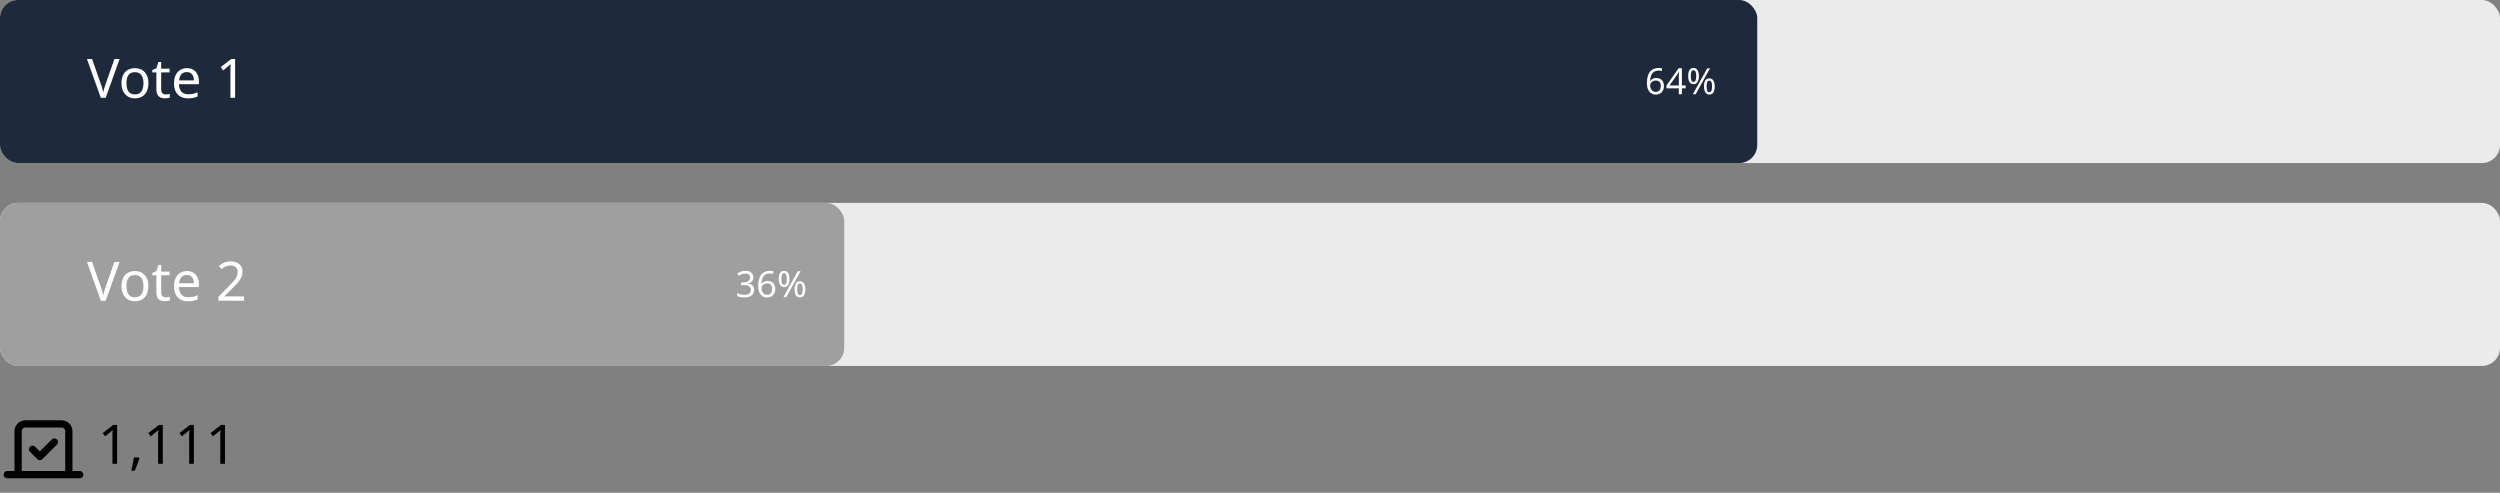 <svg width="690" height="136" viewBox="0 0 690 136" fill="none" xmlns="http://www.w3.org/2000/svg">
<rect x="0" y="0" width="690" height="136" fill="#808080" stroke="none"/>
<rect width="690" height="45" rx="5" fill="#EBEBEB"/>
<rect width="485" height="45" rx="5" fill="#1E293B"/>
<path d="M33 16.29L29.175 27H27.825L24 16.29H25.41L27.825 23.16C27.935 23.45 28.03 23.73 28.11 24C28.19 24.27 28.26 24.53 28.32 24.78C28.39 25.02 28.45 25.26 28.5 25.5C28.55 25.26 28.605 25.015 28.665 24.765C28.735 24.515 28.81 24.255 28.89 23.985C28.98 23.715 29.075 23.43 29.175 23.13L31.575 16.29H33ZM40.966 22.965C40.966 23.635 40.876 24.23 40.696 24.75C40.526 25.26 40.276 25.695 39.946 26.055C39.626 26.415 39.231 26.69 38.761 26.88C38.301 27.06 37.786 27.15 37.216 27.15C36.686 27.15 36.196 27.06 35.746 26.88C35.296 26.69 34.906 26.415 34.576 26.055C34.246 25.695 33.986 25.26 33.796 24.75C33.616 24.23 33.526 23.635 33.526 22.965C33.526 22.075 33.676 21.325 33.976 20.715C34.276 20.095 34.706 19.625 35.266 19.305C35.826 18.975 36.491 18.81 37.261 18.81C37.991 18.81 38.631 18.975 39.181 19.305C39.741 19.625 40.176 20.095 40.486 20.715C40.806 21.325 40.966 22.075 40.966 22.965ZM34.891 22.965C34.891 23.595 34.971 24.145 35.131 24.615C35.301 25.075 35.561 25.43 35.911 25.68C36.261 25.93 36.706 26.055 37.246 26.055C37.786 26.055 38.231 25.93 38.581 25.68C38.931 25.43 39.186 25.075 39.346 24.615C39.516 24.145 39.601 23.595 39.601 22.965C39.601 22.325 39.516 21.78 39.346 21.33C39.176 20.88 38.916 20.535 38.566 20.295C38.226 20.045 37.781 19.92 37.231 19.92C36.411 19.92 35.816 20.19 35.446 20.73C35.076 21.27 34.891 22.015 34.891 22.965ZM45.743 26.07C45.943 26.07 46.148 26.055 46.358 26.025C46.568 25.985 46.738 25.945 46.868 25.905V26.91C46.728 26.98 46.528 27.035 46.268 27.075C46.008 27.125 45.758 27.15 45.518 27.15C45.098 27.15 44.708 27.08 44.348 26.94C43.998 26.79 43.713 26.535 43.493 26.175C43.273 25.815 43.163 25.31 43.163 24.66V19.98H42.023V19.35L43.178 18.825L43.703 17.115H44.483V18.96H46.808V19.98H44.483V24.63C44.483 25.12 44.598 25.485 44.828 25.725C45.068 25.955 45.373 26.07 45.743 26.07ZM51.583 18.81C52.273 18.81 52.863 18.96 53.353 19.26C53.853 19.56 54.233 19.985 54.493 20.535C54.763 21.075 54.898 21.71 54.898 22.44V23.235H49.393C49.413 24.145 49.643 24.84 50.083 25.32C50.533 25.79 51.158 26.025 51.958 26.025C52.468 26.025 52.918 25.98 53.308 25.89C53.708 25.79 54.118 25.65 54.538 25.47V26.625C54.128 26.805 53.723 26.935 53.323 27.015C52.923 27.105 52.448 27.15 51.898 27.15C51.138 27.15 50.463 26.995 49.873 26.685C49.293 26.375 48.838 25.915 48.508 25.305C48.188 24.685 48.028 23.93 48.028 23.04C48.028 22.16 48.173 21.405 48.463 20.775C48.763 20.145 49.178 19.66 49.708 19.32C50.248 18.98 50.873 18.81 51.583 18.81ZM51.568 19.89C50.938 19.89 50.438 20.095 50.068 20.505C49.708 20.905 49.493 21.465 49.423 22.185H53.518C53.518 21.725 53.448 21.325 53.308 20.985C53.168 20.645 52.953 20.38 52.663 20.19C52.383 19.99 52.018 19.89 51.568 19.89ZM64.891 27H63.601V19.515C63.601 19.225 63.601 18.98 63.601 18.78C63.611 18.58 63.621 18.395 63.631 18.225C63.641 18.045 63.651 17.86 63.661 17.67C63.501 17.83 63.356 17.965 63.226 18.075C63.096 18.185 62.931 18.325 62.731 18.495L61.591 19.425L60.901 18.54L63.796 16.29H64.891V27Z" fill="white"/>
<path d="M454.55 22.95C454.55 22.537 454.577 22.13 454.63 21.73C454.69 21.33 454.79 20.953 454.93 20.6C455.07 20.24 455.263 19.923 455.51 19.65C455.757 19.37 456.067 19.153 456.44 19C456.82 18.84 457.28 18.76 457.82 18.76C457.96 18.76 458.113 18.767 458.28 18.78C458.453 18.793 458.593 18.817 458.7 18.85V19.6C458.58 19.56 458.443 19.53 458.29 19.51C458.143 19.49 457.993 19.48 457.84 19.48C457.38 19.48 456.997 19.557 456.69 19.71C456.383 19.863 456.14 20.073 455.96 20.34C455.787 20.607 455.66 20.913 455.58 21.26C455.5 21.607 455.45 21.977 455.43 22.37H455.49C455.59 22.21 455.717 22.067 455.87 21.94C456.023 21.813 456.207 21.713 456.42 21.64C456.64 21.567 456.893 21.53 457.18 21.53C457.593 21.53 457.953 21.617 458.26 21.79C458.573 21.957 458.817 22.203 458.99 22.53C459.163 22.85 459.25 23.24 459.25 23.7C459.25 24.193 459.157 24.62 458.97 24.98C458.783 25.34 458.52 25.617 458.18 25.81C457.847 26.003 457.447 26.1 456.98 26.1C456.64 26.1 456.323 26.037 456.03 25.91C455.737 25.783 455.477 25.59 455.25 25.33C455.03 25.07 454.857 24.743 454.73 24.35C454.61 23.95 454.55 23.483 454.55 22.95ZM456.97 25.36C457.39 25.36 457.73 25.227 457.99 24.96C458.25 24.687 458.38 24.267 458.38 23.7C458.38 23.247 458.263 22.887 458.03 22.62C457.803 22.353 457.46 22.22 457 22.22C456.687 22.22 456.413 22.287 456.18 22.42C455.947 22.547 455.763 22.71 455.63 22.91C455.503 23.11 455.44 23.317 455.44 23.53C455.44 23.75 455.47 23.967 455.53 24.18C455.597 24.393 455.693 24.59 455.82 24.77C455.953 24.95 456.113 25.093 456.3 25.2C456.493 25.307 456.717 25.36 456.97 25.36ZM465.243 24.38H464.203V26H463.353V24.38H459.933V23.63L463.293 18.82H464.203V23.59H465.243V24.38ZM463.353 21.34C463.353 21.167 463.353 21.01 463.353 20.87C463.359 20.723 463.366 20.587 463.373 20.46C463.379 20.333 463.383 20.213 463.383 20.1C463.389 19.98 463.396 19.867 463.403 19.76H463.363C463.309 19.887 463.243 20.023 463.163 20.17C463.083 20.317 463.006 20.44 462.933 20.54L460.793 23.59H463.353V21.34ZM467.395 18.76C467.889 18.76 468.262 18.957 468.515 19.35C468.769 19.737 468.895 20.283 468.895 20.99C468.895 21.697 468.772 22.25 468.525 22.65C468.285 23.043 467.909 23.24 467.395 23.24C467.082 23.24 466.815 23.15 466.595 22.97C466.375 22.79 466.209 22.533 466.095 22.2C465.989 21.86 465.935 21.457 465.935 20.99C465.935 20.283 466.052 19.737 466.285 19.35C466.519 18.957 466.889 18.76 467.395 18.76ZM467.395 19.38C467.142 19.38 466.955 19.517 466.835 19.79C466.722 20.057 466.665 20.457 466.665 20.99C466.665 21.523 466.722 21.927 466.835 22.2C466.955 22.473 467.142 22.61 467.395 22.61C467.655 22.61 467.849 22.477 467.975 22.21C468.102 21.937 468.165 21.53 468.165 20.99C468.165 20.457 468.102 20.057 467.975 19.79C467.849 19.517 467.655 19.38 467.395 19.38ZM471.965 18.86L468.005 26H467.235L471.195 18.86H471.965ZM471.765 21.62C472.092 21.62 472.365 21.71 472.585 21.89C472.805 22.063 472.972 22.317 473.085 22.65C473.205 22.977 473.265 23.377 473.265 23.85C473.265 24.557 473.142 25.11 472.895 25.51C472.655 25.903 472.279 26.1 471.765 26.1C471.452 26.1 471.185 26.01 470.965 25.83C470.745 25.65 470.579 25.393 470.465 25.06C470.359 24.72 470.305 24.317 470.305 23.85C470.305 23.143 470.422 22.597 470.655 22.21C470.889 21.817 471.259 21.62 471.765 21.62ZM471.765 22.25C471.512 22.25 471.325 22.383 471.205 22.65C471.092 22.917 471.035 23.317 471.035 23.85C471.035 24.39 471.092 24.797 471.205 25.07C471.325 25.337 471.512 25.47 471.765 25.47C472.025 25.47 472.219 25.337 472.345 25.07C472.472 24.803 472.535 24.397 472.535 23.85C472.535 23.317 472.472 22.917 472.345 22.65C472.219 22.383 472.025 22.25 471.765 22.25Z" fill="white"/>
<rect y="56" width="690" height="45" rx="5" fill="#EBEBEB"/>
<rect y="56" width="233" height="45" rx="5" fill="#9F9F9F"/>
<path d="M33 72.29L29.175 83H27.825L24 72.29H25.41L27.825 79.16C27.935 79.45 28.03 79.73 28.11 80C28.19 80.27 28.26 80.53 28.32 80.78C28.39 81.02 28.45 81.26 28.5 81.5C28.55 81.26 28.605 81.015 28.665 80.765C28.735 80.515 28.81 80.255 28.89 79.985C28.98 79.715 29.075 79.43 29.175 79.13L31.575 72.29H33ZM40.966 78.965C40.966 79.635 40.876 80.23 40.696 80.75C40.526 81.26 40.276 81.695 39.946 82.055C39.626 82.415 39.231 82.69 38.761 82.88C38.301 83.06 37.786 83.15 37.216 83.15C36.686 83.15 36.196 83.06 35.746 82.88C35.296 82.69 34.906 82.415 34.576 82.055C34.246 81.695 33.986 81.26 33.796 80.75C33.616 80.23 33.526 79.635 33.526 78.965C33.526 78.075 33.676 77.325 33.976 76.715C34.276 76.095 34.706 75.625 35.266 75.305C35.826 74.975 36.491 74.81 37.261 74.81C37.991 74.81 38.631 74.975 39.181 75.305C39.741 75.625 40.176 76.095 40.486 76.715C40.806 77.325 40.966 78.075 40.966 78.965ZM34.891 78.965C34.891 79.595 34.971 80.145 35.131 80.615C35.301 81.075 35.561 81.43 35.911 81.68C36.261 81.93 36.706 82.055 37.246 82.055C37.786 82.055 38.231 81.93 38.581 81.68C38.931 81.43 39.186 81.075 39.346 80.615C39.516 80.145 39.601 79.595 39.601 78.965C39.601 78.325 39.516 77.78 39.346 77.33C39.176 76.88 38.916 76.535 38.566 76.295C38.226 76.045 37.781 75.92 37.231 75.92C36.411 75.92 35.816 76.19 35.446 76.73C35.076 77.27 34.891 78.015 34.891 78.965ZM45.743 82.07C45.943 82.07 46.148 82.055 46.358 82.025C46.568 81.985 46.738 81.945 46.868 81.905V82.91C46.728 82.98 46.528 83.035 46.268 83.075C46.008 83.125 45.758 83.15 45.518 83.15C45.098 83.15 44.708 83.08 44.348 82.94C43.998 82.79 43.713 82.535 43.493 82.175C43.273 81.815 43.163 81.31 43.163 80.66V75.98H42.023V75.35L43.178 74.825L43.703 73.115H44.483V74.96H46.808V75.98H44.483V80.63C44.483 81.12 44.598 81.485 44.828 81.725C45.068 81.955 45.373 82.07 45.743 82.07ZM51.583 74.81C52.273 74.81 52.863 74.96 53.353 75.26C53.853 75.56 54.233 75.985 54.493 76.535C54.763 77.075 54.898 77.71 54.898 78.44V79.235H49.393C49.413 80.145 49.643 80.84 50.083 81.32C50.533 81.79 51.158 82.025 51.958 82.025C52.468 82.025 52.918 81.98 53.308 81.89C53.708 81.79 54.118 81.65 54.538 81.47V82.625C54.128 82.805 53.723 82.935 53.323 83.015C52.923 83.105 52.448 83.15 51.898 83.15C51.138 83.15 50.463 82.995 49.873 82.685C49.293 82.375 48.838 81.915 48.508 81.305C48.188 80.685 48.028 79.93 48.028 79.04C48.028 78.16 48.173 77.405 48.463 76.775C48.763 76.145 49.178 75.66 49.708 75.32C50.248 74.98 50.873 74.81 51.583 74.81ZM51.568 75.89C50.938 75.89 50.438 76.095 50.068 76.505C49.708 76.905 49.493 77.465 49.423 78.185H53.518C53.518 77.725 53.448 77.325 53.308 76.985C53.168 76.645 52.953 76.38 52.663 76.19C52.383 75.99 52.018 75.89 51.568 75.89ZM67.366 83H60.286V81.905L63.091 79.07C63.631 78.53 64.086 78.05 64.456 77.63C64.826 77.21 65.106 76.8 65.296 76.4C65.486 75.99 65.581 75.545 65.581 75.065C65.581 74.475 65.406 74.03 65.056 73.73C64.706 73.42 64.251 73.265 63.691 73.265C63.171 73.265 62.711 73.355 62.311 73.535C61.921 73.715 61.521 73.965 61.111 74.285L60.406 73.4C60.686 73.16 60.991 72.945 61.321 72.755C61.661 72.565 62.026 72.415 62.416 72.305C62.816 72.195 63.241 72.14 63.691 72.14C64.361 72.14 64.936 72.255 65.416 72.485C65.896 72.715 66.266 73.045 66.526 73.475C66.796 73.895 66.931 74.4 66.931 74.99C66.931 75.41 66.866 75.81 66.736 76.19C66.606 76.56 66.421 76.925 66.181 77.285C65.941 77.645 65.651 78.01 65.311 78.38C64.971 78.75 64.596 79.135 64.186 79.535L61.951 81.74V81.8H67.366V83Z" fill="white"/>
<path d="M207.93 76.53C207.93 76.85 207.87 77.127 207.75 77.36C207.63 77.593 207.457 77.783 207.23 77.93C207.01 78.077 206.75 78.18 206.45 78.24V78.28C207.023 78.347 207.45 78.527 207.73 78.82C208.01 79.113 208.15 79.497 208.15 79.97C208.15 80.383 208.053 80.753 207.86 81.08C207.667 81.4 207.367 81.65 206.96 81.83C206.56 82.01 206.043 82.1 205.41 82.1C205.037 82.1 204.69 82.07 204.37 82.01C204.05 81.957 203.743 81.857 203.45 81.71V80.89C203.75 81.037 204.073 81.153 204.42 81.24C204.767 81.32 205.1 81.36 205.42 81.36C206.06 81.36 206.52 81.237 206.8 80.99C207.087 80.737 207.23 80.39 207.23 79.95C207.23 79.65 207.15 79.41 206.99 79.23C206.837 79.043 206.61 78.907 206.31 78.82C206.01 78.733 205.65 78.69 205.23 78.69H204.54V77.94H205.24C205.633 77.94 205.96 77.883 206.22 77.77C206.487 77.657 206.687 77.5 206.82 77.3C206.96 77.093 207.03 76.857 207.03 76.59C207.03 76.243 206.913 75.977 206.68 75.79C206.447 75.597 206.13 75.5 205.73 75.5C205.477 75.5 205.247 75.527 205.04 75.58C204.833 75.627 204.64 75.697 204.46 75.79C204.287 75.877 204.11 75.98 203.93 76.1L203.49 75.5C203.663 75.367 203.86 75.243 204.08 75.13C204.307 75.017 204.557 74.927 204.83 74.86C205.103 74.793 205.4 74.76 205.72 74.76C206.467 74.76 207.02 74.927 207.38 75.26C207.747 75.593 207.93 76.017 207.93 76.53ZM209.273 78.95C209.273 78.537 209.299 78.13 209.353 77.73C209.413 77.33 209.513 76.953 209.653 76.6C209.793 76.24 209.986 75.923 210.233 75.65C210.479 75.37 210.789 75.153 211.163 75C211.543 74.84 212.003 74.76 212.543 74.76C212.683 74.76 212.836 74.767 213.003 74.78C213.176 74.793 213.316 74.817 213.423 74.85V75.6C213.303 75.56 213.166 75.53 213.013 75.51C212.866 75.49 212.716 75.48 212.563 75.48C212.103 75.48 211.719 75.557 211.413 75.71C211.106 75.863 210.863 76.073 210.683 76.34C210.509 76.607 210.383 76.913 210.303 77.26C210.223 77.607 210.173 77.977 210.153 78.37H210.213C210.313 78.21 210.439 78.067 210.593 77.94C210.746 77.813 210.929 77.713 211.143 77.64C211.363 77.567 211.616 77.53 211.903 77.53C212.316 77.53 212.676 77.617 212.983 77.79C213.296 77.957 213.539 78.203 213.713 78.53C213.886 78.85 213.973 79.24 213.973 79.7C213.973 80.193 213.879 80.62 213.693 80.98C213.506 81.34 213.243 81.617 212.903 81.81C212.569 82.003 212.169 82.1 211.703 82.1C211.363 82.1 211.046 82.037 210.753 81.91C210.459 81.783 210.199 81.59 209.973 81.33C209.753 81.07 209.579 80.743 209.453 80.35C209.333 79.95 209.273 79.483 209.273 78.95ZM211.693 81.36C212.113 81.36 212.453 81.227 212.713 80.96C212.973 80.687 213.103 80.267 213.103 79.7C213.103 79.247 212.986 78.887 212.753 78.62C212.526 78.353 212.183 78.22 211.723 78.22C211.409 78.22 211.136 78.287 210.903 78.42C210.669 78.547 210.486 78.71 210.353 78.91C210.226 79.11 210.163 79.317 210.163 79.53C210.163 79.75 210.193 79.967 210.253 80.18C210.319 80.393 210.416 80.59 210.543 80.77C210.676 80.95 210.836 81.093 211.023 81.2C211.216 81.307 211.439 81.36 211.693 81.36ZM216.395 74.76C216.889 74.76 217.262 74.957 217.515 75.35C217.769 75.737 217.895 76.283 217.895 76.99C217.895 77.697 217.772 78.25 217.525 78.65C217.285 79.043 216.909 79.24 216.395 79.24C216.082 79.24 215.815 79.15 215.595 78.97C215.375 78.79 215.209 78.533 215.095 78.2C214.989 77.86 214.935 77.457 214.935 76.99C214.935 76.283 215.052 75.737 215.285 75.35C215.519 74.957 215.889 74.76 216.395 74.76ZM216.395 75.38C216.142 75.38 215.955 75.517 215.835 75.79C215.722 76.057 215.665 76.457 215.665 76.99C215.665 77.523 215.722 77.927 215.835 78.2C215.955 78.473 216.142 78.61 216.395 78.61C216.655 78.61 216.849 78.477 216.975 78.21C217.102 77.937 217.165 77.53 217.165 76.99C217.165 76.457 217.102 76.057 216.975 75.79C216.849 75.517 216.655 75.38 216.395 75.38ZM220.965 74.86L217.005 82H216.235L220.195 74.86H220.965ZM220.765 77.62C221.092 77.62 221.365 77.71 221.585 77.89C221.805 78.063 221.972 78.317 222.085 78.65C222.205 78.977 222.265 79.377 222.265 79.85C222.265 80.557 222.142 81.11 221.895 81.51C221.655 81.903 221.279 82.1 220.765 82.1C220.452 82.1 220.185 82.01 219.965 81.83C219.745 81.65 219.579 81.393 219.465 81.06C219.359 80.72 219.305 80.317 219.305 79.85C219.305 79.143 219.422 78.597 219.655 78.21C219.889 77.817 220.259 77.62 220.765 77.62ZM220.765 78.25C220.512 78.25 220.325 78.383 220.205 78.65C220.092 78.917 220.035 79.317 220.035 79.85C220.035 80.39 220.092 80.797 220.205 81.07C220.325 81.337 220.512 81.47 220.765 81.47C221.025 81.47 221.219 81.337 221.345 81.07C221.472 80.803 221.535 80.397 221.535 79.85C221.535 79.317 221.472 78.917 221.345 78.65C221.219 78.383 221.025 78.25 220.765 78.25Z" fill="white"/>
<path d="M32.325 128H31.035V120.515C31.035 120.225 31.035 119.98 31.035 119.78C31.045 119.58 31.055 119.395 31.065 119.225C31.075 119.045 31.085 118.86 31.095 118.67C30.935 118.83 30.79 118.965 30.66 119.075C30.53 119.185 30.365 119.325 30.165 119.495L29.025 120.425L28.335 119.54L31.23 117.29H32.325V128ZM38.464 126.425C38.374 126.775 38.259 127.155 38.119 127.565C37.979 127.975 37.824 128.38 37.654 128.78C37.494 129.19 37.334 129.575 37.174 129.935H36.199C36.299 129.555 36.394 129.145 36.484 128.705C36.584 128.275 36.674 127.85 36.754 127.43C36.834 127 36.899 126.61 36.949 126.26H38.359L38.464 126.425ZM44.923 128H43.633V120.515C43.633 120.225 43.633 119.98 43.633 119.78C43.643 119.58 43.653 119.395 43.663 119.225C43.673 119.045 43.683 118.86 43.693 118.67C43.533 118.83 43.388 118.965 43.258 119.075C43.128 119.185 42.963 119.325 42.763 119.495L41.623 120.425L40.933 119.54L43.828 117.29H44.923V128ZM53.507 128H52.217V120.515C52.217 120.225 52.217 119.98 52.217 119.78C52.227 119.58 52.237 119.395 52.247 119.225C52.257 119.045 52.267 118.86 52.277 118.67C52.117 118.83 51.972 118.965 51.842 119.075C51.712 119.185 51.547 119.325 51.347 119.495L50.207 120.425L49.517 119.54L52.412 117.29H53.507V128ZM62.091 128H60.801V120.515C60.801 120.225 60.801 119.98 60.801 119.78C60.811 119.58 60.821 119.395 60.831 119.225C60.841 119.045 60.851 118.86 60.861 118.67C60.701 118.83 60.556 118.965 60.426 119.075C60.296 119.185 60.131 119.325 59.931 119.495L58.791 120.425L58.101 119.54L60.996 117.29H62.091V128Z" fill="black"/>
<path d="M9 124L11 126L15 122" stroke="black" stroke-width="2" stroke-linecap="round" stroke-linejoin="round"/>
<path d="M22 131H2M5 119C5 117.9 5.9 117 7 117H17C17.53 117 18.039 117.211 18.414 117.586C18.789 117.961 19 118.47 19 119V131H5V119Z" stroke="black" stroke-width="2" stroke-linecap="round" stroke-linejoin="round"/>
</svg>
